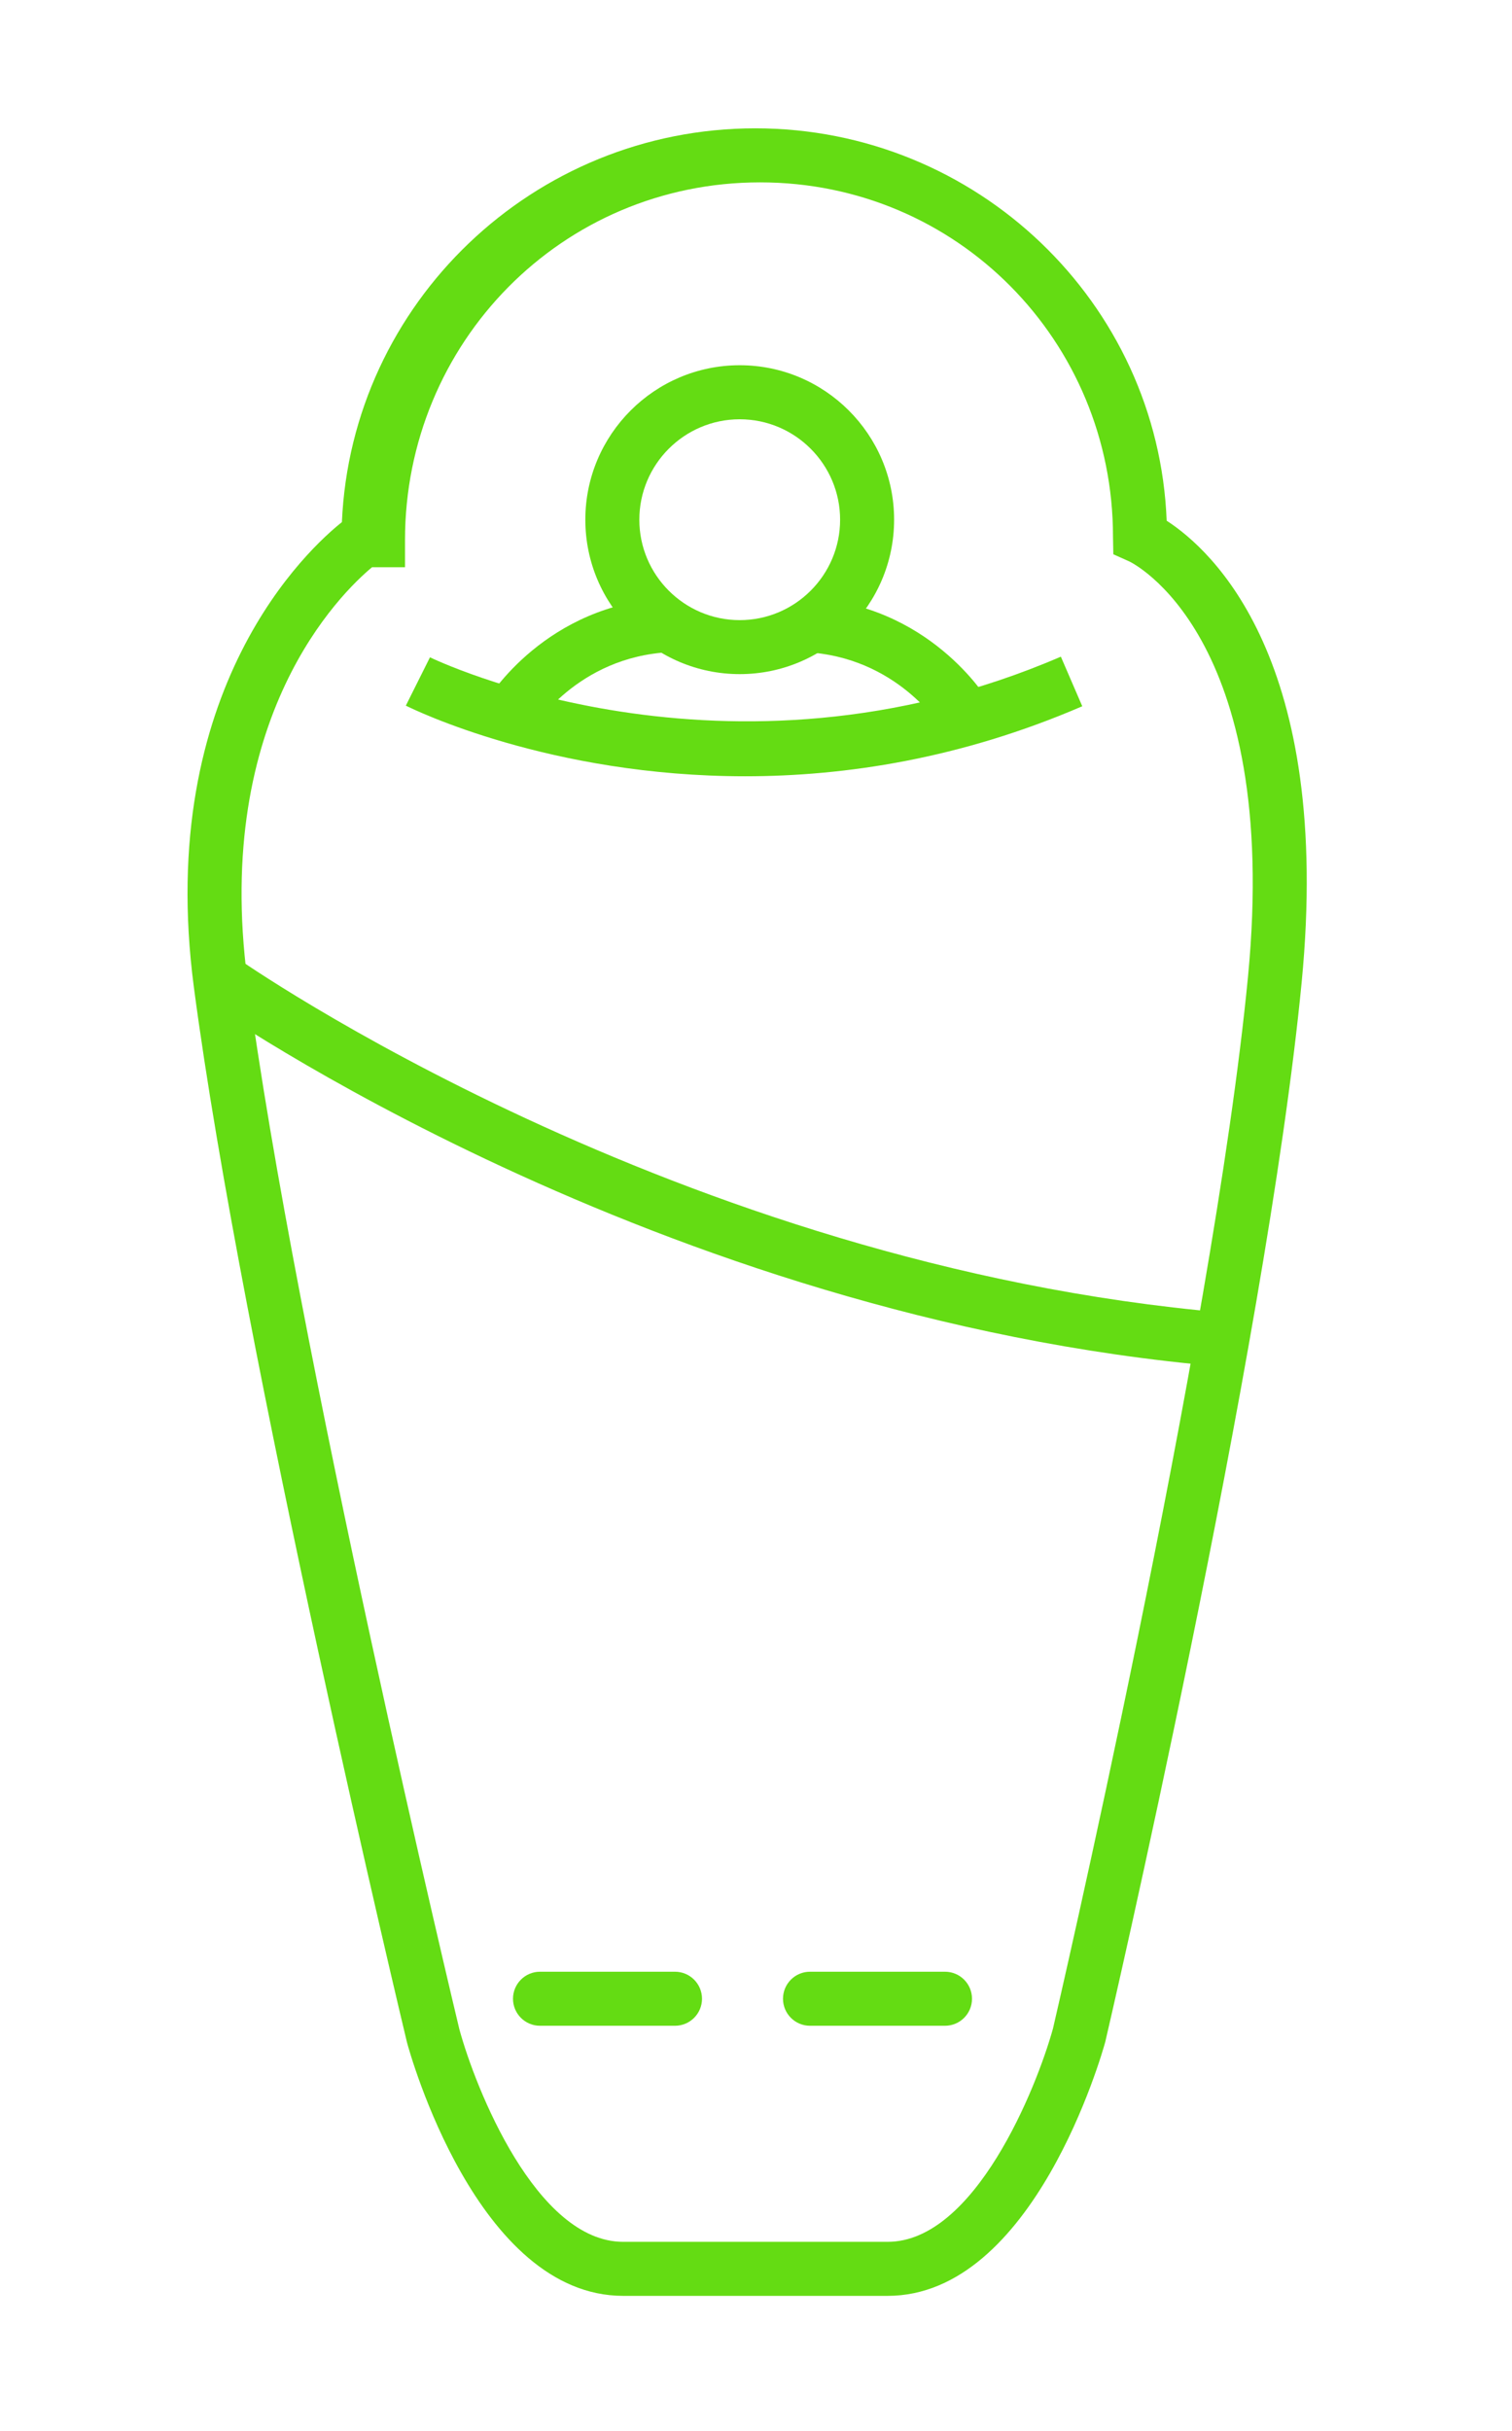 <?xml version="1.0" encoding="utf-8"?>
<!-- Generator: Adobe Illustrator 16.0.4, SVG Export Plug-In . SVG Version: 6.00 Build 0)  -->
<!DOCTYPE svg PUBLIC "-//W3C//DTD SVG 1.1//EN" "http://www.w3.org/Graphics/SVG/1.1/DTD/svg11.dtd">
<svg version="1.1" id="Calque_1" xmlns="http://www.w3.org/2000/svg" xmlns:xlink="http://www.w3.org/1999/xlink" x="0px" y="0px"
	 width="56px" height="90px" viewBox="0 0 56 90" enable-background="new 0 0 56 90" xml:space="preserve">
<g>
	<path fill="#64DC13" d="M32.874,85h-9.792c-5.412,0-7.904-8.995-8.007-9.378c-0.068-0.28-6.108-25.495-7.895-39.076
		c-1.458-11.089,4.311-16.285,5.483-17.215c0.353-8.099,7.086-14.58,15.313-14.58c8.208,0,14.92,6.464,15.234,14.528
		c1.677,1.084,6.156,5.141,5,17.086c-1.319,13.646-7.215,38.979-7.274,39.232C40.82,76.02,38.281,85,32.874,85z M24,83h8.874
		c3.229,0,5.517-5.699,6.125-7.896c0.049-0.213,5.914-25.416,7.222-38.931c1.229-12.705-4.341-15.362-4.396-15.387l-0.591-0.265
		l-0.012-0.652c0-7.233-5.767-13.117-13.07-13.117C20.803,6.751,15,12.694,15,20v1h-1.22c-1.144,0.952-5.897,5.549-4.616,15.286
		c1.772,13.478,7.788,38.59,7.849,38.842c0.59,2.169,2.844,7.872,6.07,7.872H24z"/>
</g>
<g>
	<path fill="#64DC13" d="M27.597,28.74c-7.212,0-12.253-2.458-12.566-2.615l0.894-1.79c0.108,0.054,10.975,5.322,23.366-0.023
		l0.793,1.836C35.579,28.091,31.301,28.74,27.597,28.74z"/>
</g>
<g>
	<path fill="#64DC13" d="M45.174,50.59C24.3,48.798,7.757,37.199,7.593,37.083l1.158-1.631c0.161,0.114,16.28,11.401,36.595,13.146
		L45.174,50.59z"/>
</g>
<g>
	<path fill="#64DC13" d="M27.397,24.958c-3.153,0-5.718-2.564-5.718-5.717c0-3.153,2.565-5.719,5.718-5.719s5.718,2.565,5.718,5.719
		C33.115,22.394,30.55,24.958,27.397,24.958z M27.397,15.523c-2.05,0-3.718,1.668-3.718,3.719c0,2.049,1.668,3.717,3.718,3.717
		c2.05,0,3.718-1.667,3.718-3.717C31.115,17.191,29.447,15.523,27.397,15.523z"/>
</g>
<g>
	<path fill="#64DC13" d="M25,75h-5c-0.552,0-1-0.447-1-1s0.448-1,1-1h5c0.552,0,1,0.447,1,1S25.552,75,25,75z"/>
</g>
<g>
	<path fill="#64DC13" d="M35,75h-5c-0.552,0-1-0.447-1-1s0.448-1,1-1h5c0.553,0,1,0.447,1,1S35.553,75,35,75z"/>
</g>
<g>
	<path fill="#64DC13" d="M19.729,26.991l-1.715-1.029c0.088-0.147,2.207-3.592,6.687-3.814l0.099,1.997
		C21.374,24.314,19.745,26.964,19.729,26.991z"/>
</g>
<g>
	<path fill="#64DC13" d="M34.896,26.995c-0.067-0.109-1.687-2.682-5.074-2.851l0.099-1.997c4.479,0.222,6.599,3.667,6.687,3.814
		L34.896,26.995z"/>
</g>
</svg>
